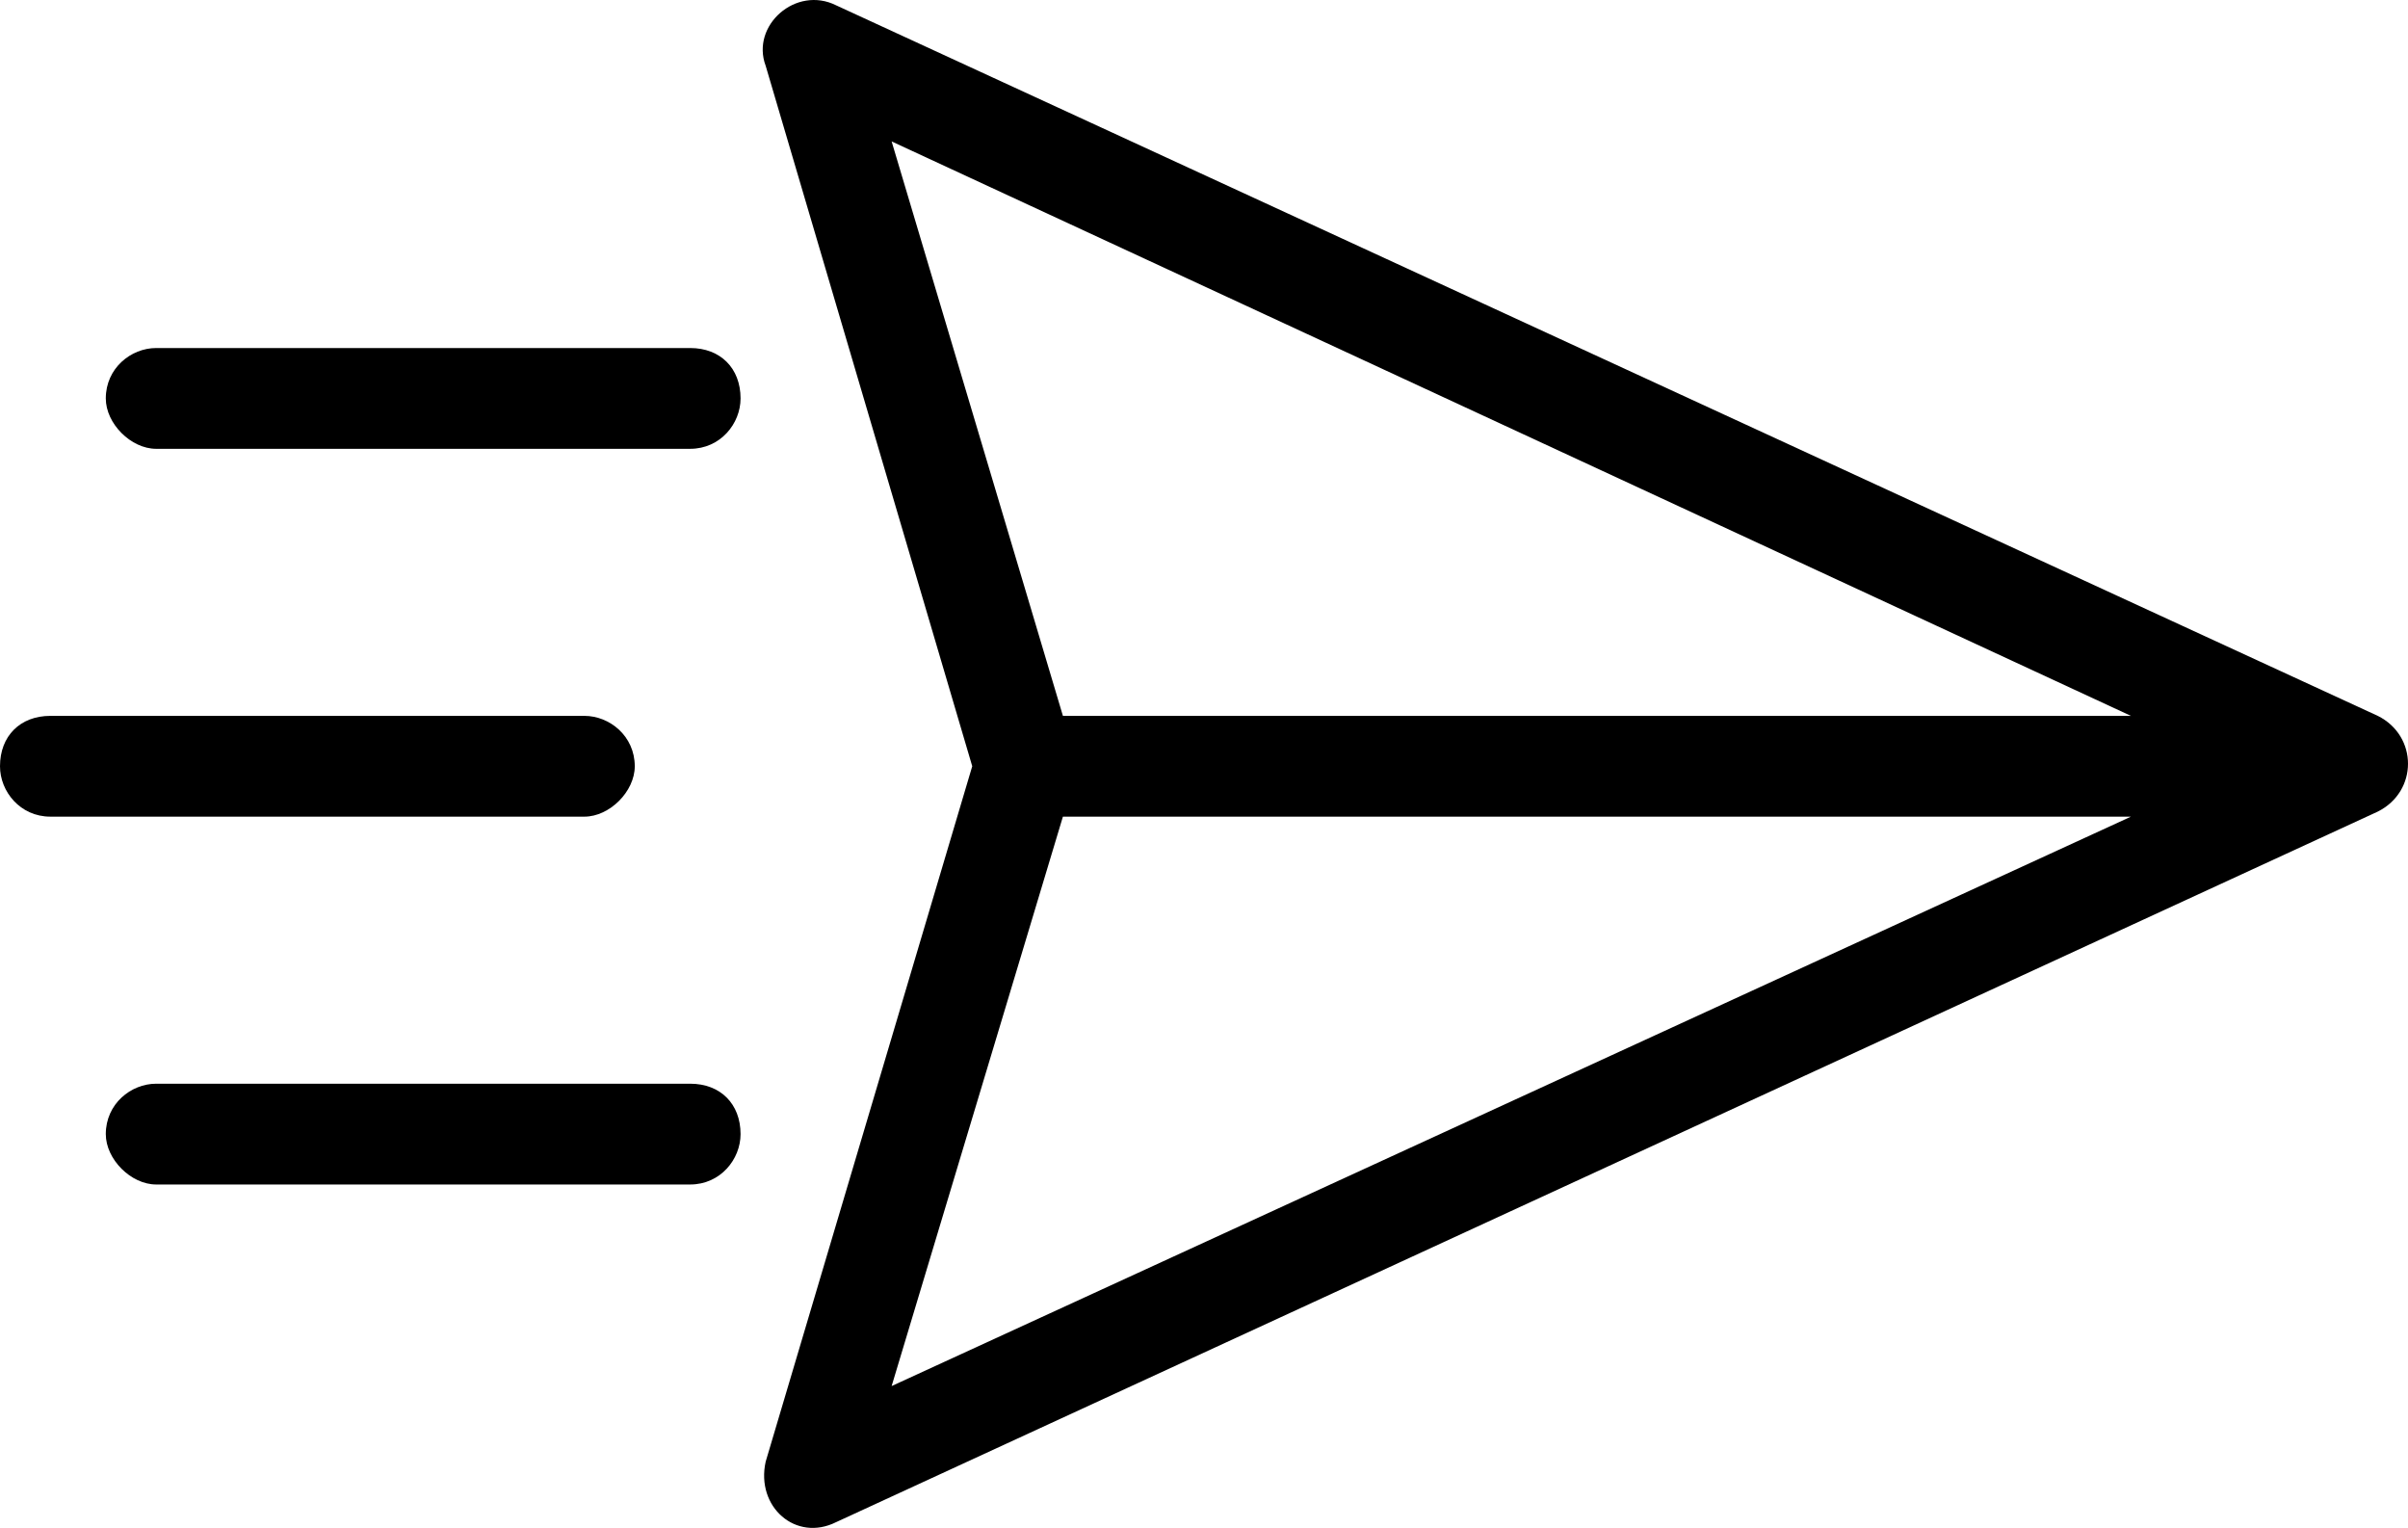 <?xml version="1.0" encoding="UTF-8"?>
<svg id="Layer_1" data-name="Layer 1" xmlns="http://www.w3.org/2000/svg" viewBox="0 0 1199.967 761.214">
  <path d="M1184.905,356.651L416.705,2.671c-20.082-10.043-42.68,10.043-35.145,30.125l102.93,348.95-102.93,346.45c-5.02,22.594,15.062,40.168,35.145,30.125l768.2-353.98c20.082-10.043,20.082-37.656,0-47.699v.009ZM1061.895,356.651h-532.22l-85.355-286.19,617.575,286.19ZM529.675,406.862h532.22l-617.57,283.68,85.35-283.68Z"/>
  <path d="M343.935,590.121c15.062,0,25.105-12.551,25.105-25.105,0-15.062-10.043-25.105-25.105-25.105H77.825c-12.551,0-25.105,10.043-25.105,25.105,0,12.551,12.551,25.105,25.105,25.105h266.11Z"/>
  <path d="M343.935,223.601c15.062,0,25.105-12.551,25.105-25.105,0-15.062-10.043-25.105-25.105-25.105H77.825c-12.551,0-25.105,10.043-25.105,25.105,0,12.551,12.551,25.105,25.105,25.105h266.11Z"/>
  <path d="M291.215,406.861c12.551,0,25.105-12.551,25.105-25.105,0-15.062-12.551-25.105-25.105-25.105H25.105c-15.062,0-25.105,10.043-25.105,25.105,0,12.551,10.043,25.105,25.105,25.105h266.11Z"/>
</svg>
